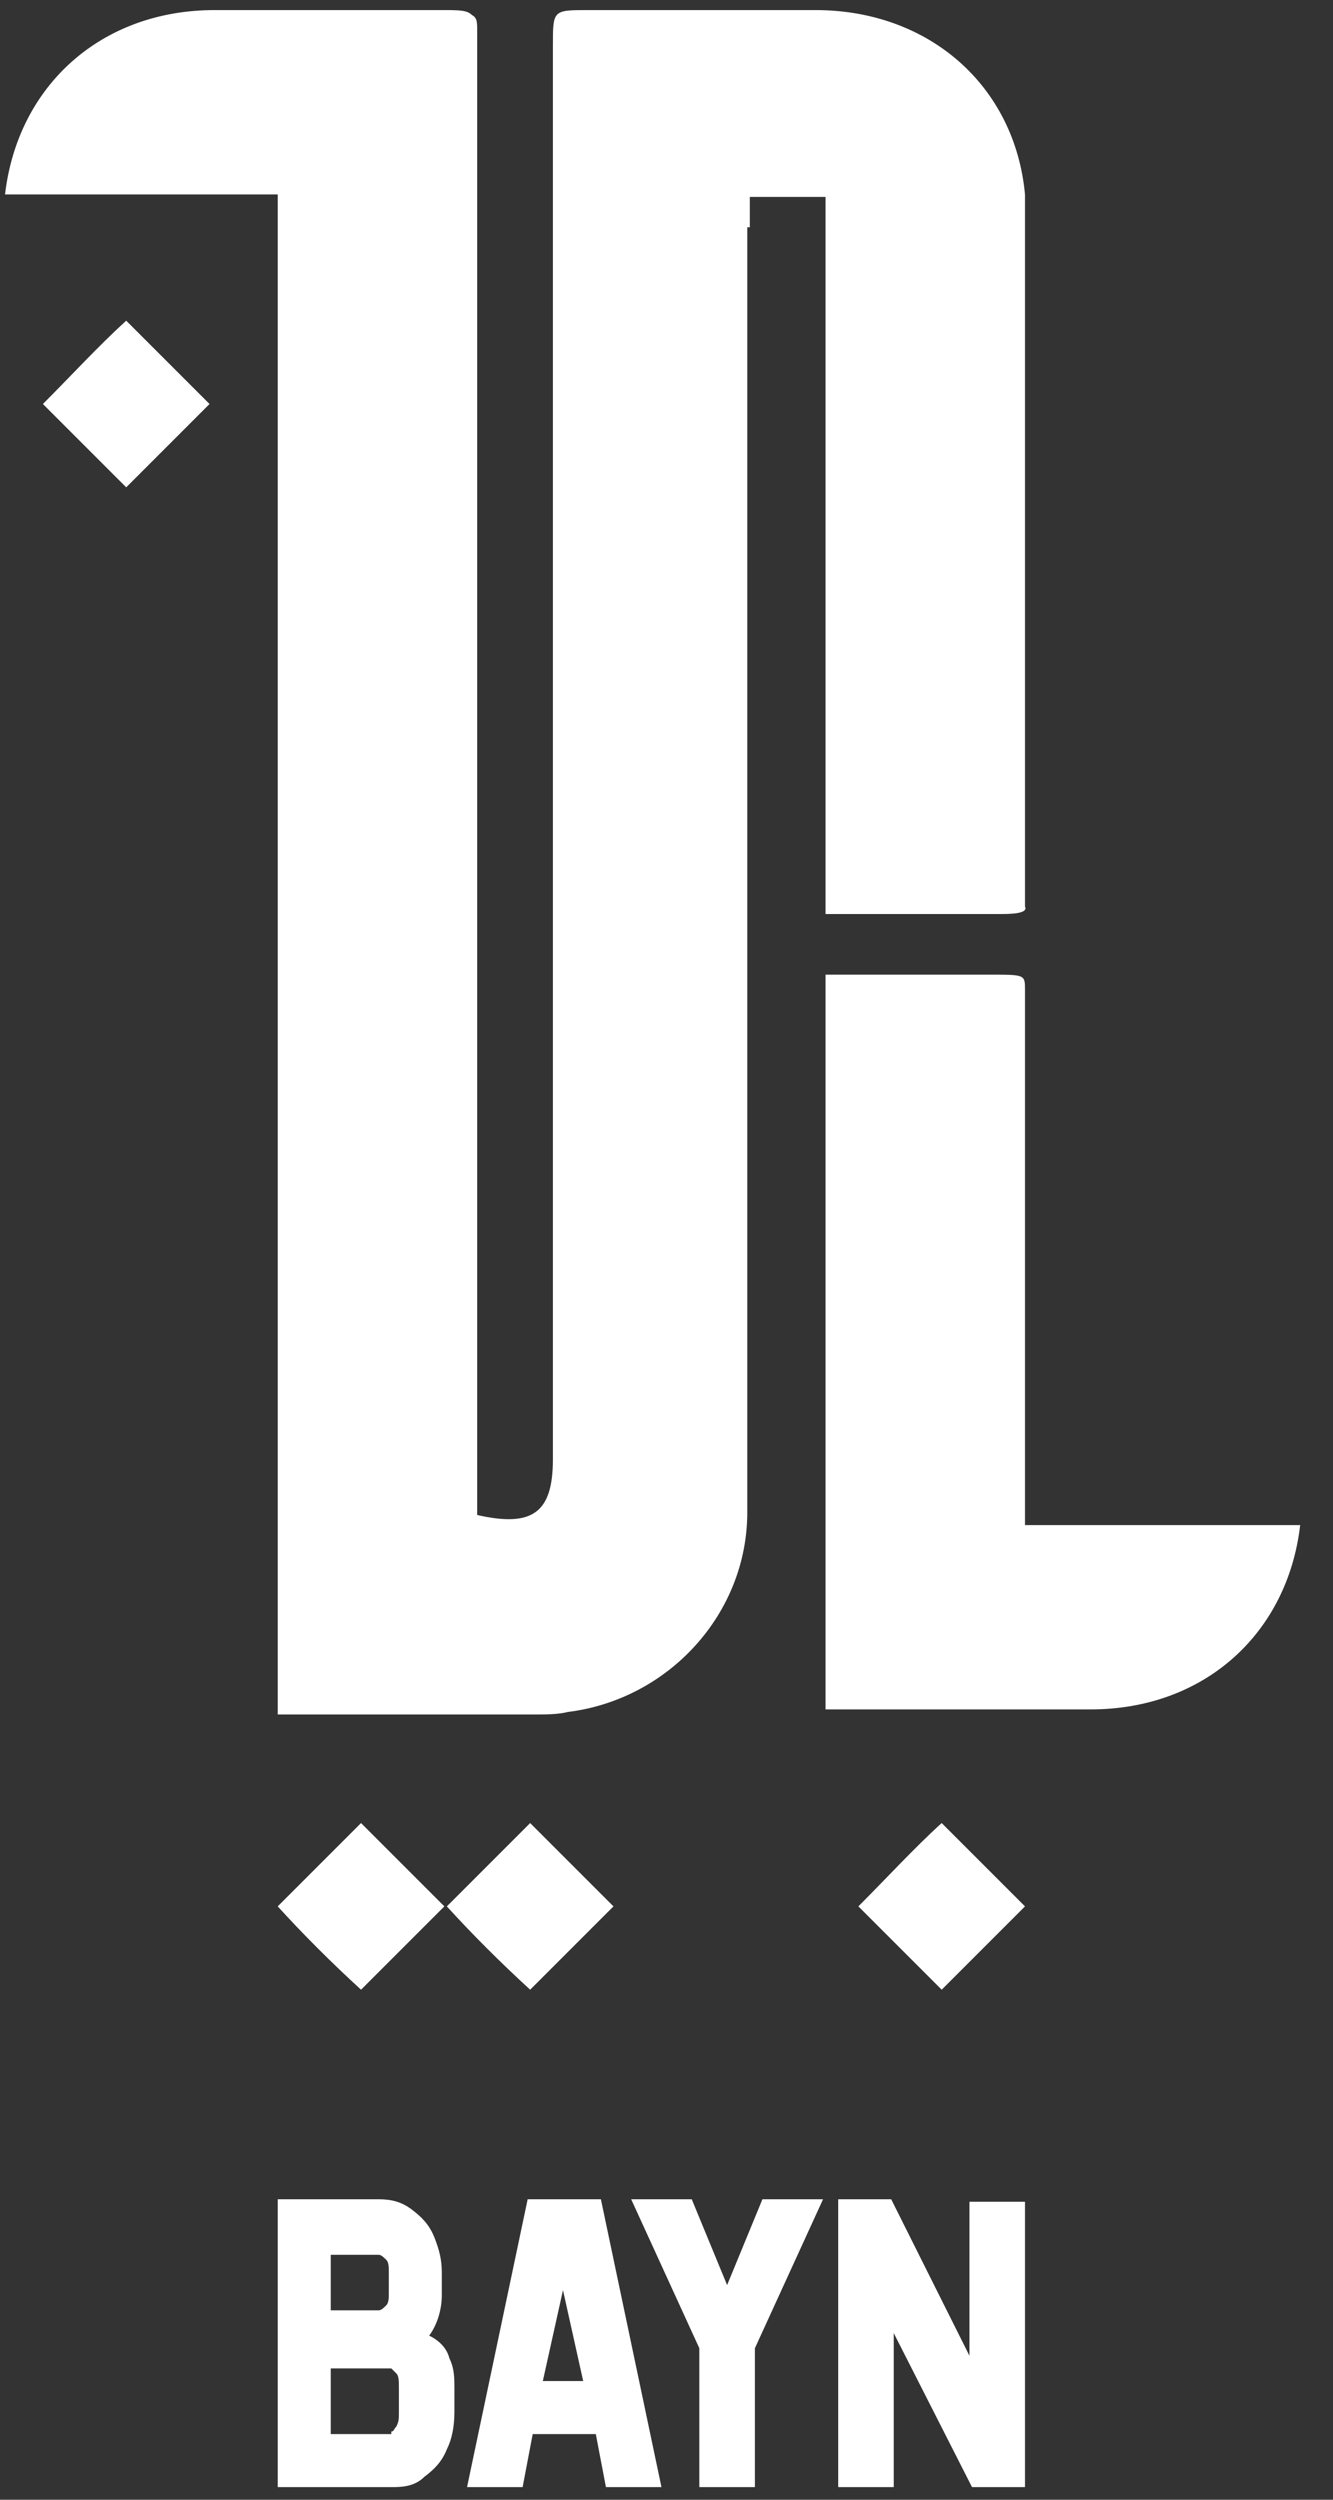 <?xml version="1.0" encoding="UTF-8"?>
<svg width="32px" height="60px" viewBox="0 0 32 60" version="1.1" xmlns="http://www.w3.org/2000/svg" xmlns:xlink="http://www.w3.org/1999/xlink">
    <rect x="0" y="0" width="32" height="60" fill="#333333" stroke="none"/>
    <title>8E0D468A-F966-40AB-A529-7390E13E3BDB</title>
    <g id="Design" stroke="none" stroke-width="1" fill="none" fill-rule="evenodd">
        <g id="Home" transform="translate(-58, -25)" fill="#FFFFFF" fill-rule="nonzero">
            <g id="Navigation" transform="translate(57.5, 0)">
                <g id="Menu" transform="translate(0, 24.25)">
                    <g id="Group" transform="translate(0.5, 0.75)">
                        <path d="M1.03,9.697 C1.697,10.364 2.364,11.03 3.03,11.697 C3.697,11.03 4.364,10.364 5.03,9.697 C4.364,9.03 3.697,8.364 3.03,7.697 C2.364,8.303 1.697,9.03 1.03,9.697 Z" id="Path"></path>
                        <path d="M20.606,45.758 C21.273,46.424 21.939,47.091 22.606,47.758 C23.273,47.091 23.939,46.424 24.606,45.758 C23.939,45.091 23.273,44.424 22.606,43.758 C21.939,44.364 21.273,45.091 20.606,45.758 Z" id="Path"></path>
                        <path d="M18,5.455 L18,4.727 L19.818,4.727 C19.818,9.818 19.818,16.848 19.818,21.939 C20,21.939 20.121,21.939 20.303,21.939 C21.576,21.939 22.788,21.939 24.061,21.939 C24.485,21.939 24.667,21.879 24.606,21.758 C24.606,21.758 24.606,21.697 24.606,21.697 C24.606,16.727 24.606,9.758 24.606,4.727 C24.606,4.727 24.606,4.727 24.606,4.667 L24.606,4.667 C24.364,2.061 22.303,0.242 19.576,0.242 C17.758,0.242 15.939,0.242 14.121,0.242 C13.273,0.242 13.273,0.242 13.273,1.091 C13.273,14.545 13.273,21.576 13.273,35.03 C13.273,36.303 12.788,36.667 11.455,36.364 C11.455,36.121 11.455,35.879 11.455,35.636 C11.455,21.939 11.455,14.909 11.455,1.212 C11.455,1.152 11.455,1.152 11.455,1.091 C11.455,1.03 11.455,0.97 11.455,0.909 C11.455,0.848 11.455,0.788 11.455,0.727 C11.455,0.545 11.455,0.424 11.333,0.364 C11.212,0.242 11.03,0.242 10.606,0.242 C8.788,0.242 6.97,0.242 5.152,0.242 C2.424,0.242 0.424,2.061 0.121,4.667 L6.667,4.667 L6.667,4.667 C6.667,17.939 6.667,26.788 6.667,41.152 C8.727,41.152 10.788,41.152 12.848,41.152 C13.091,41.152 13.394,41.152 13.636,41.091 C16.061,40.788 17.939,38.727 17.939,36.303 C17.939,35.697 17.939,35.03 17.939,34.424 C17.939,23.394 17.939,18.788 17.939,7.758 C17.939,7.091 17.939,6.424 17.939,5.758 C17.939,5.758 17.939,5.758 17.939,5.758 L17.939,5.455 L18,5.455 Z" id="Path"></path>
                        <path d="M24.606,36.606 L24.606,36.606 C24.606,31.576 24.606,28.727 24.606,23.758 C24.606,23.394 24.606,23.394 23.758,23.394 C22.667,23.394 21.515,23.394 20.424,23.394 C20.242,23.394 20.061,23.394 19.818,23.394 C19.818,28.545 19.818,31.455 19.818,36.606 L19.818,36.606 C19.818,37.879 19.818,38.909 19.818,40.182 C19.818,40.182 19.818,40.242 19.818,40.242 C19.818,40.485 19.818,40.727 19.818,41.03 C20,41.03 20.121,41.03 20.303,41.03 C20.303,41.03 20.364,41.03 20.364,41.03 C20.424,41.03 20.545,41.03 20.667,41.03 C21.697,41.03 22.727,41.03 23.818,41.03 C23.879,41.03 23.939,41.03 24.061,41.03 C24.121,41.03 24.121,41.03 24.182,41.03 C24.848,41.03 25.515,41.03 26.182,41.03 C28.909,41.03 30.909,39.212 31.212,36.606 L24.606,36.606 Z" id="Path"></path>
                        <path d="M8.667,47.758 C9.333,47.091 10,46.424 10.667,45.758 C10,45.091 9.333,44.424 8.667,43.758 C8,44.424 7.333,45.091 6.667,45.758 C7.273,46.424 7.939,47.091 8.667,47.758 Z" id="Path"></path>
                        <path d="M12.727,47.758 C13.394,47.091 14.061,46.424 14.727,45.758 C14.061,45.091 13.394,44.424 12.727,43.758 C12.061,44.424 11.394,45.091 10.727,45.758 C11.333,46.424 12,47.091 12.727,47.758 Z" id="Path"></path>
                        <g transform="translate(6.667, 52.727)">
                            <path d="M2.788,6.97 L0,6.97 L0,0.061 L2.424,0.061 C2.727,0.061 2.97,0.121 3.212,0.303 C3.455,0.485 3.636,0.667 3.758,0.97 C3.879,1.273 3.939,1.515 3.939,1.818 L3.939,2.364 C3.939,2.727 3.818,3.091 3.636,3.333 C3.879,3.455 4.061,3.636 4.121,3.879 C4.242,4.121 4.242,4.364 4.242,4.606 L4.242,5.152 C4.242,5.515 4.182,5.818 4.061,6.061 C3.939,6.364 3.758,6.545 3.515,6.727 C3.333,6.909 3.091,6.97 2.788,6.97 Z M2.424,2.727 C2.485,2.727 2.545,2.667 2.606,2.606 C2.667,2.545 2.667,2.424 2.667,2.303 L2.667,1.818 C2.667,1.697 2.667,1.576 2.606,1.515 C2.545,1.455 2.485,1.394 2.424,1.394 L1.273,1.394 L1.273,2.727 L2.424,2.727 Z M2.727,5.636 C2.788,5.636 2.788,5.576 2.848,5.515 C2.909,5.394 2.909,5.333 2.909,5.152 L2.909,4.606 C2.909,4.424 2.909,4.303 2.848,4.242 C2.788,4.182 2.727,4.121 2.727,4.121 L1.273,4.121 L1.273,5.697 L2.727,5.697 L2.727,5.636 Z" id="Shape"></path>
                            <path d="M9.212,6.97 L7.879,6.97 L7.636,5.697 L6.121,5.697 L5.879,6.97 L4.545,6.97 L6,0.061 L7.758,0.061 L9.212,6.97 Z M7.333,4.424 L6.848,2.242 L6.364,4.424 L7.333,4.424 Z" id="Shape"></path>
                            <polygon id="Path" points="11.455 6.97 10.121 6.97 10.121 3.636 8.485 0.061 9.939 0.061 10.788 2.121 11.636 0.061 13.091 0.061 11.455 3.636 11.455 6.97"></polygon>
                            <polygon id="Path" points="17.939 6.97 16.667 6.97 14.788 3.273 14.788 6.97 13.455 6.97 13.455 0.061 14.727 0.061 16.606 3.818 16.606 0.121 17.939 0.121"></polygon>
                        </g>
                    </g>
                </g>
            </g>
        </g>
    </g>
</svg>